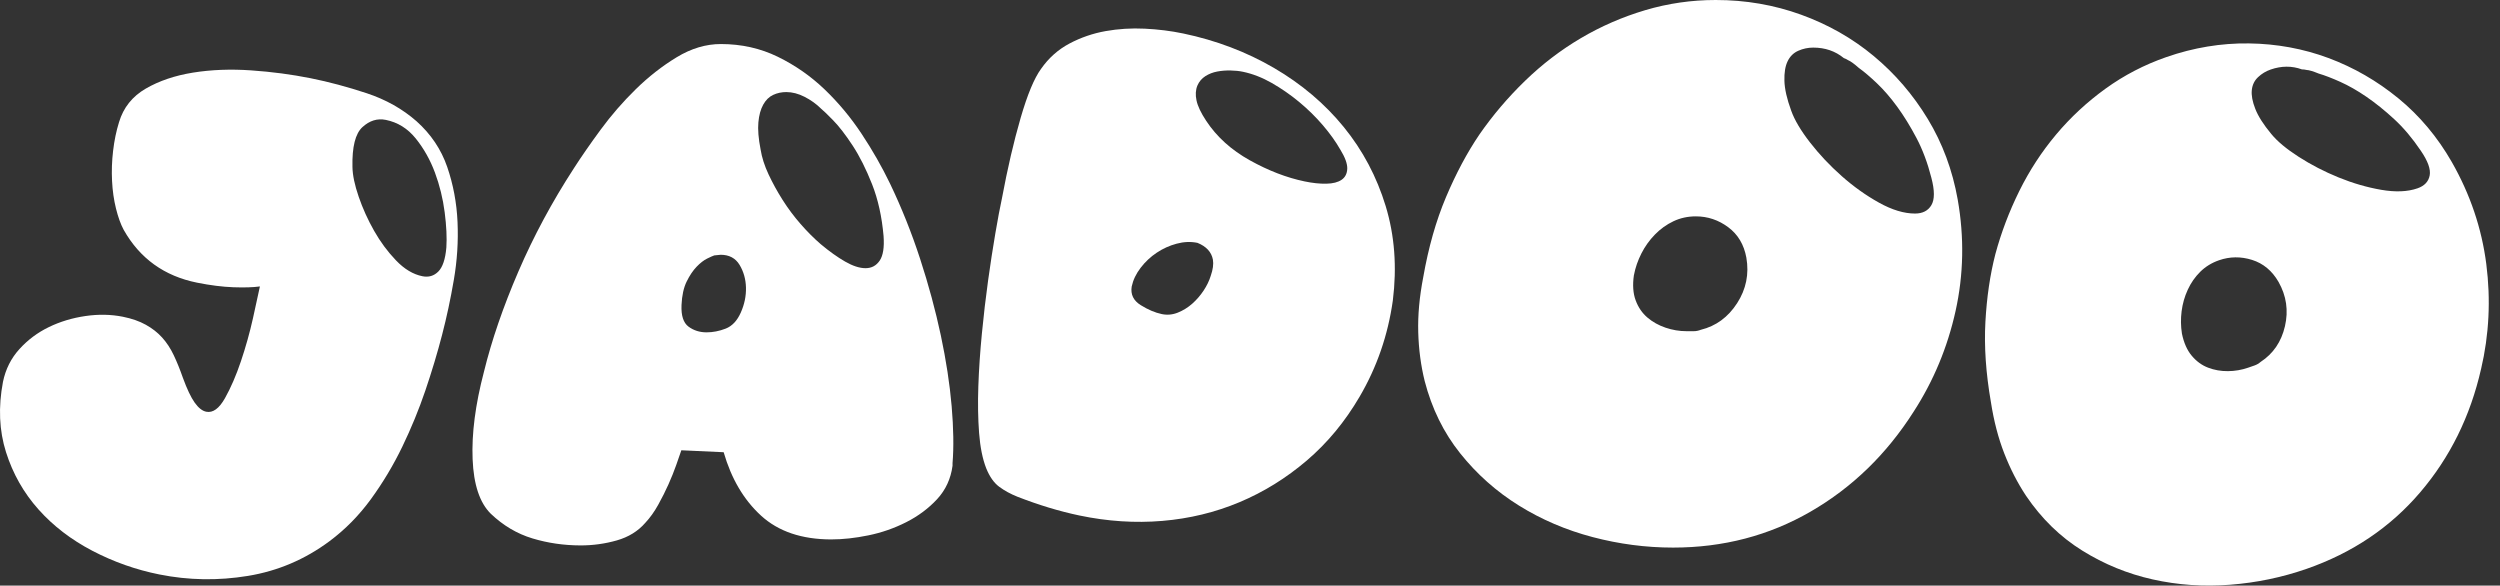 <svg width="222" height="52" viewBox="0 0 222 52" fill="none" xmlns="http://www.w3.org/2000/svg">
<rect x="0" y="0" width="222" height="52" fill="#333333" stroke="none"/>
<path d="M39.263 29.713C38.847 31.322 38.35 32.973 37.775 34.67C37.198 36.367 36.514 38.033 35.725 39.666C34.935 41.3 34.011 42.846 32.952 44.304C31.891 45.763 30.66 47.015 29.255 48.062C27.078 49.679 24.665 50.705 22.017 51.14C19.368 51.575 16.747 51.532 14.154 51.012C12.071 50.594 10.088 49.894 8.205 48.911C6.321 47.928 4.722 46.702 3.411 45.23C2.099 43.758 1.14 42.066 0.534 40.151C-0.072 38.237 -0.163 36.155 0.265 33.904C0.497 32.783 0.984 31.813 1.727 30.996C2.469 30.178 3.341 29.528 4.342 29.044C5.341 28.56 6.423 28.233 7.585 28.064C8.745 27.894 9.856 27.916 10.917 28.128C11.702 28.286 12.38 28.523 12.949 28.839C13.518 29.155 14.002 29.534 14.402 29.977C14.801 30.419 15.144 30.941 15.428 31.542C15.713 32.143 15.983 32.811 16.24 33.547C16.605 34.548 16.955 35.283 17.287 35.751C17.619 36.221 17.963 36.491 18.316 36.562C18.906 36.68 19.459 36.278 19.979 35.355C20.497 34.433 20.97 33.34 21.396 32.075C21.821 30.812 22.176 29.544 22.461 28.271C22.745 26.999 22.952 26.054 23.08 25.435C22.49 25.519 21.708 25.542 20.732 25.508C19.757 25.473 18.679 25.337 17.5 25.101C14.592 24.516 12.419 22.954 10.983 20.409C10.717 19.913 10.489 19.282 10.3 18.52C10.11 17.757 9.993 16.938 9.95 16.063C9.906 15.188 9.936 14.299 10.043 13.393C10.148 12.488 10.324 11.637 10.572 10.841C10.962 9.551 11.751 8.562 12.938 7.872C14.125 7.184 15.522 6.71 17.132 6.449C18.741 6.19 20.463 6.122 22.3 6.249C24.137 6.376 25.899 6.609 27.589 6.948C29.2 7.271 30.858 7.715 32.563 8.278C34.266 8.843 35.743 9.672 36.989 10.768C38.266 11.911 39.173 13.26 39.711 14.818C40.247 16.376 40.554 18.008 40.629 19.715C40.705 21.422 40.596 23.132 40.302 24.845C40.009 26.559 39.662 28.181 39.263 29.711V29.713ZM39.636 21.995C39.694 21.122 39.645 20.073 39.488 18.854C39.332 17.635 39.043 16.46 38.623 15.328C38.203 14.197 37.634 13.187 36.919 12.298C36.202 11.409 35.314 10.858 34.253 10.645C33.506 10.495 32.817 10.71 32.185 11.287C31.553 11.865 31.258 13.045 31.298 14.825C31.31 15.552 31.495 16.435 31.853 17.474C32.21 18.512 32.666 19.52 33.221 20.497C33.776 21.475 34.423 22.349 35.164 23.122C35.903 23.895 36.688 24.365 37.513 24.53C38.062 24.64 38.532 24.503 38.918 24.117C39.305 23.732 39.544 23.025 39.635 21.996L39.636 21.995Z" fill="white"/>
<path d="M73.816 47.901C71.196 47.897 69.12 47.195 67.584 45.792C66.048 44.389 64.941 42.511 64.261 40.157L60.503 39.985C60.389 40.32 60.236 40.76 60.046 41.301C59.855 41.843 59.627 42.411 59.361 43.008C59.094 43.606 58.789 44.211 58.447 44.828C58.105 45.444 57.724 45.976 57.306 46.423C56.658 47.17 55.814 47.691 54.77 47.989C53.725 48.286 52.653 48.434 51.552 48.433C50.072 48.43 48.648 48.224 47.282 47.811C45.916 47.399 44.683 46.669 43.584 45.622C42.598 44.65 42.058 43.035 41.968 40.774C41.876 38.515 42.21 35.928 42.974 33.017C43.661 30.216 44.68 27.249 46.032 24.113C47.383 20.977 49.029 17.917 50.969 14.931C51.616 13.924 52.404 12.785 53.337 11.516C54.269 10.248 55.305 9.053 56.445 7.935C57.586 6.816 58.801 5.865 60.093 5.082C61.384 4.299 62.694 3.909 64.023 3.911C65.844 3.913 67.524 4.289 69.06 5.038C70.596 5.787 71.98 6.749 73.213 7.928C74.444 9.106 75.544 10.424 76.51 11.882C77.476 13.339 78.318 14.816 79.038 16.31C80.06 18.441 80.949 20.664 81.705 22.981C82.461 25.298 83.074 27.568 83.547 29.789C84.018 32.012 84.338 34.104 84.507 36.065C84.674 38.025 84.702 39.716 84.585 41.134V41.359C84.431 42.516 83.974 43.505 83.215 44.326C82.454 45.147 81.541 45.828 80.478 46.367C79.414 46.908 78.294 47.298 77.118 47.539C75.94 47.781 74.839 47.901 73.815 47.9L73.816 47.901ZM60.519 27.1C60.479 28.034 60.688 28.669 61.142 29.006C61.597 29.343 62.129 29.511 62.736 29.512C63.305 29.512 63.875 29.402 64.444 29.179C65.014 28.956 65.46 28.48 65.784 27.753C66.107 27.024 66.26 26.288 66.242 25.54C66.224 24.793 66.034 24.12 65.675 23.523C65.315 22.925 64.756 22.625 63.996 22.624C63.92 22.624 63.825 22.633 63.712 22.652C63.597 22.671 63.502 22.68 63.428 22.68C63.313 22.717 63.104 22.81 62.801 22.958C62.496 23.108 62.183 23.35 61.86 23.685C61.537 24.021 61.241 24.46 60.976 25C60.709 25.542 60.556 26.241 60.518 27.1H60.519ZM72.898 9.637C72.481 9.225 71.996 8.88 71.447 8.598C70.896 8.317 70.355 8.177 69.825 8.176C69.406 8.176 69.018 8.258 68.657 8.427C68.296 8.594 68.002 8.884 67.773 9.294C67.545 9.706 67.401 10.228 67.344 10.862C67.286 11.498 67.35 12.301 67.54 13.271C67.653 13.982 67.889 14.72 68.248 15.485C68.607 16.251 69.023 17.009 69.497 17.756C69.971 18.504 70.5 19.213 71.089 19.887C71.676 20.559 72.273 21.158 72.879 21.681C73.638 22.318 74.359 22.831 75.041 23.225C75.723 23.617 76.33 23.815 76.862 23.815C77.395 23.815 77.811 23.592 78.116 23.145C78.42 22.696 78.534 21.969 78.461 20.96C78.311 19.242 77.971 17.71 77.442 16.365C76.911 15.02 76.334 13.87 75.71 12.918C75.084 11.964 74.506 11.217 73.976 10.675C73.444 10.133 73.085 9.787 72.895 9.637H72.898Z" fill="white"/>
<path d="M105.06 2.971C107.992 3.584 110.682 4.606 113.129 6.033C115.575 7.462 117.642 9.212 119.329 11.283C121.015 13.354 122.255 15.695 123.05 18.304C123.843 20.914 124.055 23.708 123.684 26.684C123.251 29.763 122.266 32.612 120.731 35.23C119.438 37.442 117.875 39.329 116.044 40.894C114.211 42.457 112.217 43.693 110.063 44.596C107.907 45.501 105.624 46.054 103.213 46.256C100.802 46.459 98.353 46.298 95.866 45.778C94.084 45.406 92.245 44.848 90.347 44.109C89.74 43.867 89.201 43.573 88.733 43.227C88.264 42.881 87.878 42.332 87.575 41.582C87.249 40.751 87.04 39.703 86.943 38.442C86.847 37.182 86.824 35.802 86.876 34.305C86.929 32.808 87.033 31.244 87.192 29.616C87.349 27.988 87.533 26.423 87.741 24.92C87.95 23.417 88.164 22.021 88.385 20.73C88.606 19.44 88.802 18.394 88.977 17.59C89.47 14.944 90.021 12.578 90.627 10.489C91.232 8.401 91.839 6.943 92.445 6.116C93.12 5.15 93.961 4.4 94.968 3.866C95.976 3.332 97.045 2.965 98.176 2.762C99.306 2.561 100.467 2.488 101.657 2.546C102.847 2.604 103.981 2.746 105.057 2.971H105.06ZM106.338 21.566C105.744 21.443 105.128 21.466 104.489 21.638C103.85 21.809 103.26 22.077 102.716 22.441C102.171 22.804 101.697 23.249 101.292 23.776C100.887 24.302 100.621 24.858 100.495 25.442C100.382 26.143 100.65 26.697 101.301 27.099C101.95 27.503 102.573 27.766 103.168 27.891C103.65 27.991 104.126 27.948 104.594 27.759C105.061 27.571 105.487 27.307 105.871 26.968C106.254 26.628 106.591 26.24 106.88 25.804C107.168 25.369 107.378 24.934 107.51 24.504C107.711 23.935 107.775 23.452 107.706 23.056C107.58 22.382 107.125 21.885 106.339 21.567L106.338 21.566ZM119.015 13.279C118.62 12.586 118.107 11.867 117.472 11.123C116.837 10.381 116.132 9.689 115.359 9.049C114.585 8.41 113.775 7.849 112.929 7.366C112.083 6.884 111.232 6.553 110.379 6.375C110.045 6.304 109.675 6.265 109.269 6.258C108.864 6.25 108.468 6.281 108.085 6.353C107.699 6.426 107.35 6.563 107.035 6.764C106.72 6.965 106.485 7.241 106.332 7.59C106.17 7.977 106.143 8.42 106.25 8.919C106.354 9.418 106.642 10.023 107.11 10.731C108.045 12.149 109.335 13.316 110.981 14.233C112.626 15.149 114.246 15.775 115.843 16.108C116.548 16.256 117.193 16.325 117.778 16.312C118.363 16.301 118.814 16.185 119.134 15.966C119.452 15.746 119.62 15.419 119.637 14.983C119.653 14.548 119.447 13.979 119.016 13.278L119.015 13.279Z" fill="white"/>
<path d="M169.928 36.562C167.526 40.335 164.482 43.288 160.796 45.422C157.109 47.558 153.033 48.626 148.567 48.626C146.165 48.626 143.785 48.314 141.425 47.693C139.065 47.071 136.884 46.139 134.884 44.895C132.882 43.651 131.144 42.108 129.67 40.262C128.194 38.418 127.142 36.273 126.509 33.826C126.172 32.458 125.982 31.018 125.94 29.505C125.897 27.992 126.045 26.364 126.382 24.623C126.846 21.971 127.52 19.597 128.405 17.504C129.29 15.41 130.278 13.555 131.375 11.939C132.554 10.239 133.903 8.653 135.42 7.182C136.936 5.711 138.589 4.446 140.381 3.389C142.172 2.332 144.078 1.503 146.1 0.902C148.122 0.302 150.208 0 152.357 0C155.012 0 157.539 0.435 159.941 1.306C162.343 2.177 164.492 3.399 166.387 4.975C168.284 6.551 169.884 8.417 171.191 10.571C172.497 12.727 173.381 15.11 173.845 17.722C174.435 21.08 174.371 24.376 173.656 27.609C172.94 30.842 171.698 33.827 169.927 36.563L169.928 36.562ZM145.09 24.436C144.963 25.307 145.017 26.053 145.248 26.674C145.479 27.297 145.827 27.804 146.291 28.198C146.754 28.593 147.292 28.892 147.903 29.099C148.512 29.306 149.135 29.41 149.767 29.41H150.4C150.61 29.41 150.82 29.369 151.032 29.286C152.38 28.955 153.454 28.166 154.256 26.923C155.056 25.68 155.33 24.332 155.077 22.881C154.867 21.721 154.329 20.819 153.466 20.177C152.602 19.535 151.643 19.213 150.59 19.213C149.873 19.213 149.209 19.359 148.6 19.648C147.989 19.938 147.44 20.332 146.956 20.829C146.471 21.327 146.071 21.887 145.756 22.508C145.44 23.13 145.218 23.772 145.093 24.435L145.09 24.436ZM163.734 5.159C162.975 4.537 162.069 4.227 161.016 4.227C160.552 4.227 160.109 4.32 159.688 4.507C159.267 4.693 158.951 5.004 158.741 5.439C158.53 5.874 158.435 6.455 158.456 7.18C158.477 7.906 158.677 8.787 159.057 9.823C159.352 10.653 159.911 11.595 160.732 12.652C161.554 13.71 162.491 14.704 163.544 15.637C164.597 16.569 165.703 17.358 166.862 18C168.021 18.643 169.084 18.963 170.054 18.963C170.727 18.963 171.212 18.715 171.507 18.217C171.802 17.72 171.802 16.912 171.507 15.792C171.169 14.466 170.727 13.284 170.18 12.248C169.632 11.211 169.063 10.289 168.474 9.481C167.883 8.672 167.283 7.978 166.673 7.397C166.062 6.817 165.525 6.361 165.061 6.029C164.639 5.655 164.323 5.429 164.113 5.345C163.988 5.263 163.861 5.2 163.734 5.159Z" fill="white"/>
<path d="M220.316 32.776C219.363 36.969 217.56 40.62 214.903 43.73C212.246 46.84 208.886 49.1 204.823 50.515C202.638 51.275 200.37 51.746 198.02 51.926C195.669 52.108 193.381 51.949 191.154 51.451C188.925 50.953 186.84 50.099 184.895 48.886C182.949 47.675 181.29 46.057 179.915 44.031C179.16 42.893 178.518 41.643 177.985 40.278C177.451 38.915 177.053 37.387 176.791 35.697C176.346 33.136 176.183 30.763 176.304 28.578C176.425 26.393 176.718 24.391 177.187 22.573C177.704 20.654 178.413 18.784 179.312 16.965C180.211 15.146 181.301 13.472 182.586 11.943C183.869 10.414 185.333 9.057 186.977 7.869C188.62 6.682 190.42 5.748 192.375 5.068C194.791 4.228 197.233 3.823 199.703 3.855C202.173 3.888 204.529 4.32 206.768 5.153C209.009 5.988 211.075 7.178 212.968 8.726C214.861 10.275 216.446 12.163 217.722 14.392C219.357 17.261 220.377 20.279 220.783 23.448C221.187 26.617 221.033 29.727 220.318 32.776H220.316ZM193.751 29.604C193.921 30.436 194.213 31.098 194.628 31.591C195.041 32.084 195.524 32.437 196.075 32.647C196.626 32.859 197.212 32.963 197.837 32.958C198.46 32.953 199.06 32.85 199.634 32.651L200.209 32.451C200.4 32.384 200.578 32.281 200.744 32.138C201.861 31.41 202.582 30.352 202.904 28.967C203.225 27.582 203.035 26.27 202.331 25.029C201.759 24.04 200.975 23.39 199.98 23.078C198.984 22.766 198.007 22.778 197.049 23.111C196.396 23.338 195.84 23.681 195.379 24.137C194.918 24.595 194.548 25.126 194.271 25.732C193.992 26.337 193.812 26.974 193.727 27.64C193.643 28.306 193.652 28.962 193.753 29.604H193.751ZM204.413 6.163C203.52 5.837 202.593 5.842 201.635 6.174C201.212 6.321 200.84 6.545 200.518 6.849C200.195 7.152 200.009 7.534 199.961 7.997C199.911 8.46 200.014 9.019 200.271 9.671C200.527 10.325 200.998 11.063 201.681 11.886C202.221 12.547 203.037 13.229 204.131 13.93C205.224 14.632 206.402 15.241 207.666 15.756C208.929 16.271 210.192 16.638 211.457 16.856C212.721 17.074 213.795 17.03 214.676 16.722C215.29 16.509 215.649 16.128 215.756 15.583C215.861 15.038 215.597 14.302 214.962 13.376C214.221 12.277 213.432 11.341 212.595 10.571C211.758 9.802 210.938 9.143 210.138 8.594C209.337 8.045 208.564 7.605 207.818 7.269C207.072 6.934 206.434 6.69 205.905 6.534C205.399 6.328 205.037 6.221 204.819 6.212C204.677 6.176 204.541 6.161 204.413 6.162V6.163Z" fill="white"/>
</svg>
